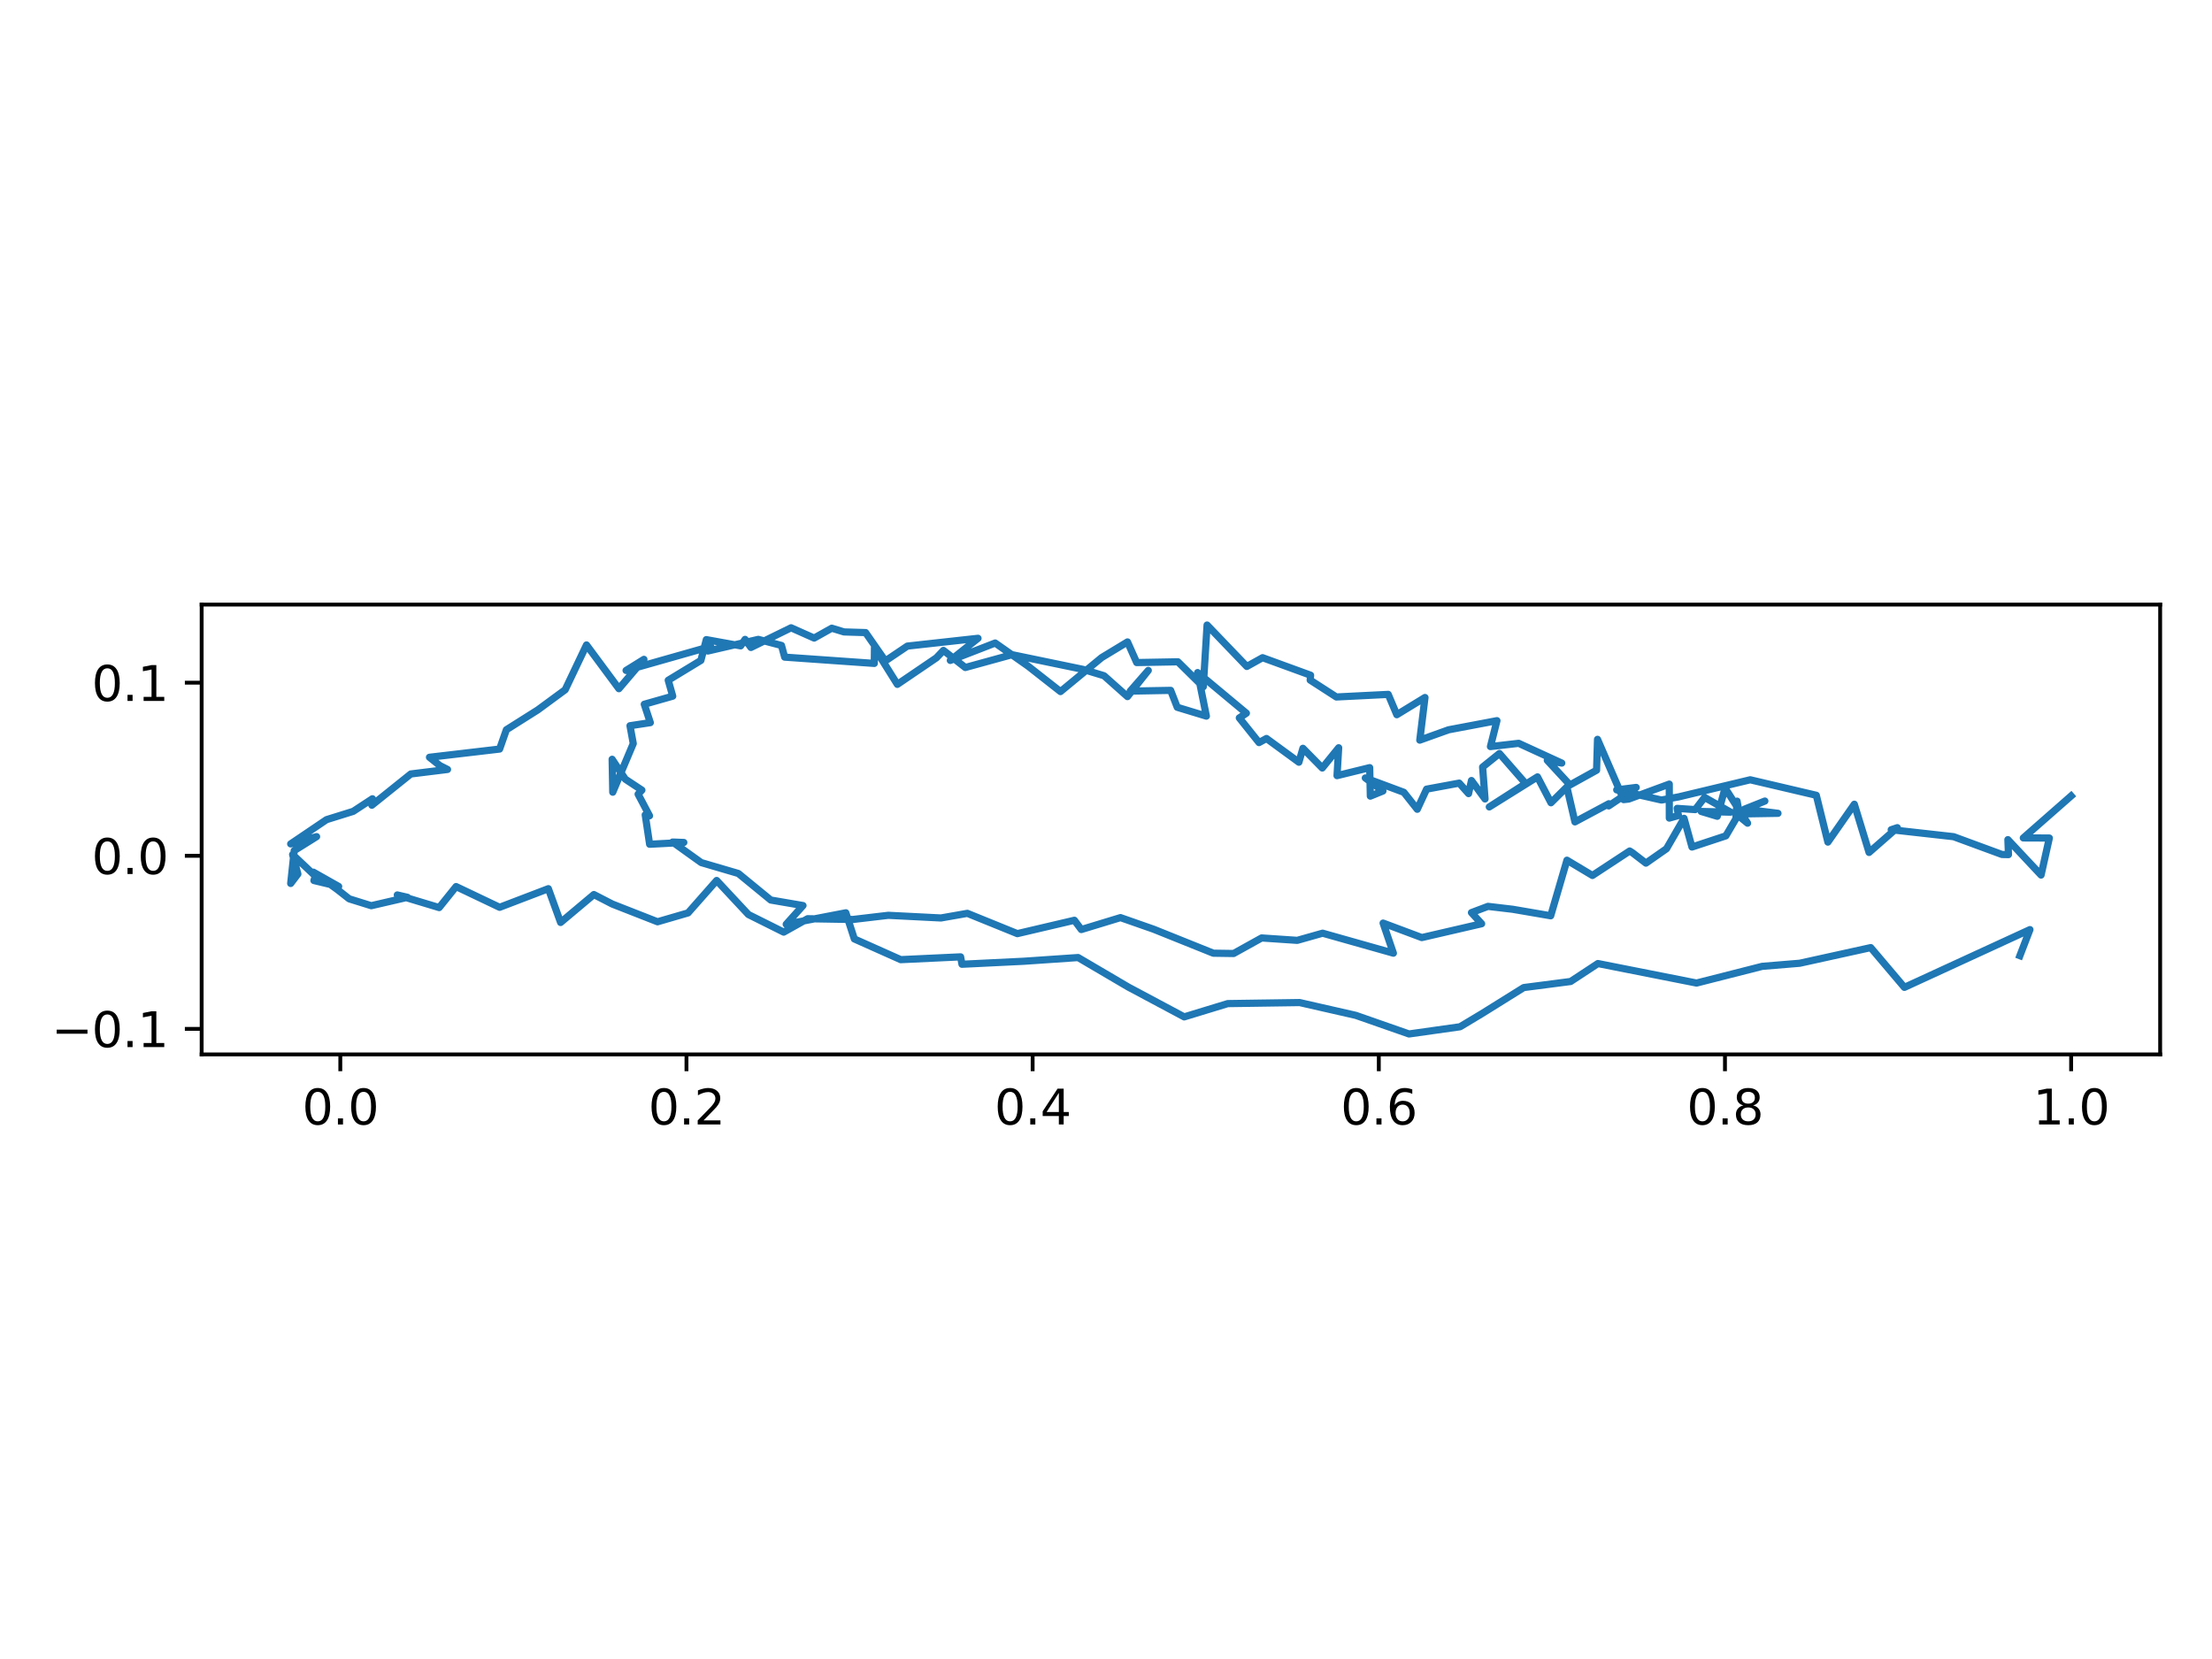 <?xml version="1.0" encoding="utf-8" standalone="no"?>
<!DOCTYPE svg PUBLIC "-//W3C//DTD SVG 1.1//EN"
  "http://www.w3.org/Graphics/SVG/1.1/DTD/svg11.dtd">
<svg xmlns:xlink="http://www.w3.org/1999/xlink" width="460.8pt" height="345.6pt" viewBox="0 0 460.8 345.6" xmlns="http://www.w3.org/2000/svg" version="1.1">
 <defs>
  <style type="text/css">*{stroke-linejoin: round; stroke-linecap: butt}</style>
 </defs>
 <g id="figure_1">
  <g id="patch_1">
   <path d="M 0 345.6 
L 460.8 345.6 
L 460.8 0 
L 0 0 
z
" style="fill: #ffffff"/>
  </g>
  <g id="axes_1">
   <g id="patch_2">
    <path d="M 42.01 219.653 
L 450 219.653 
L 450 125.947 
L 42.01 125.947 
z
" style="fill: #ffffff"/>
   </g>
   <g id="matplotlib.axis_1">
    <g id="xtick_1">
     <g id="line2d_1">
      <defs>
       <path id="m21ec8d1229" d="M 0 0 
L 0 3.5 
" style="stroke: #000000; stroke-width: 0.8"/>
      </defs>
      <g>
       <use xlink:href="#m21ec8d1229" x="70.892" y="219.653" style="stroke: #000000; stroke-width: 0.8"/>
      </g>
     </g>
     <g id="text_1">
      <!-- 0.0 -->
      <g transform="translate(62.941 234.251) scale(0.1 -0.1)">
       <defs>
        <path id="DejaVuSans-30" d="M 2034 4250 
Q 1547 4250 1301 3770 
Q 1056 3291 1056 2328 
Q 1056 1369 1301 889 
Q 1547 409 2034 409 
Q 2525 409 2770 889 
Q 3016 1369 3016 2328 
Q 3016 3291 2770 3770 
Q 2525 4250 2034 4250 
z
M 2034 4750 
Q 2819 4750 3233 4129 
Q 3647 3509 3647 2328 
Q 3647 1150 3233 529 
Q 2819 -91 2034 -91 
Q 1250 -91 836 529 
Q 422 1150 422 2328 
Q 422 3509 836 4129 
Q 1250 4750 2034 4750 
z
" transform="scale(0.016)"/>
        <path id="DejaVuSans-2e" d="M 684 794 
L 1344 794 
L 1344 0 
L 684 0 
L 684 794 
z
" transform="scale(0.016)"/>
       </defs>
       <use xlink:href="#DejaVuSans-30"/>
       <use xlink:href="#DejaVuSans-2e" x="63.623"/>
       <use xlink:href="#DejaVuSans-30" x="95.41"/>
      </g>
     </g>
    </g>
    <g id="xtick_2">
     <g id="line2d_2">
      <g>
       <use xlink:href="#m21ec8d1229" x="143.005" y="219.653" style="stroke: #000000; stroke-width: 0.8"/>
      </g>
     </g>
     <g id="text_2">
      <!-- 0.2 -->
      <g transform="translate(135.053 234.251) scale(0.1 -0.1)">
       <defs>
        <path id="DejaVuSans-32" d="M 1228 531 
L 3431 531 
L 3431 0 
L 469 0 
L 469 531 
Q 828 903 1448 1529 
Q 2069 2156 2228 2338 
Q 2531 2678 2651 2914 
Q 2772 3150 2772 3378 
Q 2772 3750 2511 3984 
Q 2250 4219 1831 4219 
Q 1534 4219 1204 4116 
Q 875 4013 500 3803 
L 500 4441 
Q 881 4594 1212 4672 
Q 1544 4750 1819 4750 
Q 2544 4750 2975 4387 
Q 3406 4025 3406 3419 
Q 3406 3131 3298 2873 
Q 3191 2616 2906 2266 
Q 2828 2175 2409 1742 
Q 1991 1309 1228 531 
z
" transform="scale(0.016)"/>
       </defs>
       <use xlink:href="#DejaVuSans-30"/>
       <use xlink:href="#DejaVuSans-2e" x="63.623"/>
       <use xlink:href="#DejaVuSans-32" x="95.41"/>
      </g>
     </g>
    </g>
    <g id="xtick_3">
     <g id="line2d_3">
      <g>
       <use xlink:href="#m21ec8d1229" x="215.117" y="219.653" style="stroke: #000000; stroke-width: 0.8"/>
      </g>
     </g>
     <g id="text_3">
      <!-- 0.4 -->
      <g transform="translate(207.166 234.251) scale(0.1 -0.1)">
       <defs>
        <path id="DejaVuSans-34" d="M 2419 4116 
L 825 1625 
L 2419 1625 
L 2419 4116 
z
M 2253 4666 
L 3047 4666 
L 3047 1625 
L 3713 1625 
L 3713 1100 
L 3047 1100 
L 3047 0 
L 2419 0 
L 2419 1100 
L 313 1100 
L 313 1709 
L 2253 4666 
z
" transform="scale(0.016)"/>
       </defs>
       <use xlink:href="#DejaVuSans-30"/>
       <use xlink:href="#DejaVuSans-2e" x="63.623"/>
       <use xlink:href="#DejaVuSans-34" x="95.41"/>
      </g>
     </g>
    </g>
    <g id="xtick_4">
     <g id="line2d_4">
      <g>
       <use xlink:href="#m21ec8d1229" x="287.23" y="219.653" style="stroke: #000000; stroke-width: 0.8"/>
      </g>
     </g>
     <g id="text_4">
      <!-- 0.6 -->
      <g transform="translate(279.278 234.251) scale(0.1 -0.1)">
       <defs>
        <path id="DejaVuSans-36" d="M 2113 2584 
Q 1688 2584 1439 2293 
Q 1191 2003 1191 1497 
Q 1191 994 1439 701 
Q 1688 409 2113 409 
Q 2538 409 2786 701 
Q 3034 994 3034 1497 
Q 3034 2003 2786 2293 
Q 2538 2584 2113 2584 
z
M 3366 4563 
L 3366 3988 
Q 3128 4100 2886 4159 
Q 2644 4219 2406 4219 
Q 1781 4219 1451 3797 
Q 1122 3375 1075 2522 
Q 1259 2794 1537 2939 
Q 1816 3084 2150 3084 
Q 2853 3084 3261 2657 
Q 3669 2231 3669 1497 
Q 3669 778 3244 343 
Q 2819 -91 2113 -91 
Q 1303 -91 875 529 
Q 447 1150 447 2328 
Q 447 3434 972 4092 
Q 1497 4750 2381 4750 
Q 2619 4750 2861 4703 
Q 3103 4656 3366 4563 
z
" transform="scale(0.016)"/>
       </defs>
       <use xlink:href="#DejaVuSans-30"/>
       <use xlink:href="#DejaVuSans-2e" x="63.623"/>
       <use xlink:href="#DejaVuSans-36" x="95.41"/>
      </g>
     </g>
    </g>
    <g id="xtick_5">
     <g id="line2d_5">
      <g>
       <use xlink:href="#m21ec8d1229" x="359.342" y="219.653" style="stroke: #000000; stroke-width: 0.8"/>
      </g>
     </g>
     <g id="text_5">
      <!-- 0.8 -->
      <g transform="translate(351.391 234.251) scale(0.1 -0.1)">
       <defs>
        <path id="DejaVuSans-38" d="M 2034 2216 
Q 1584 2216 1326 1975 
Q 1069 1734 1069 1313 
Q 1069 891 1326 650 
Q 1584 409 2034 409 
Q 2484 409 2743 651 
Q 3003 894 3003 1313 
Q 3003 1734 2745 1975 
Q 2488 2216 2034 2216 
z
M 1403 2484 
Q 997 2584 770 2862 
Q 544 3141 544 3541 
Q 544 4100 942 4425 
Q 1341 4750 2034 4750 
Q 2731 4750 3128 4425 
Q 3525 4100 3525 3541 
Q 3525 3141 3298 2862 
Q 3072 2584 2669 2484 
Q 3125 2378 3379 2068 
Q 3634 1759 3634 1313 
Q 3634 634 3220 271 
Q 2806 -91 2034 -91 
Q 1263 -91 848 271 
Q 434 634 434 1313 
Q 434 1759 690 2068 
Q 947 2378 1403 2484 
z
M 1172 3481 
Q 1172 3119 1398 2916 
Q 1625 2713 2034 2713 
Q 2441 2713 2670 2916 
Q 2900 3119 2900 3481 
Q 2900 3844 2670 4047 
Q 2441 4250 2034 4250 
Q 1625 4250 1398 4047 
Q 1172 3844 1172 3481 
z
" transform="scale(0.016)"/>
       </defs>
       <use xlink:href="#DejaVuSans-30"/>
       <use xlink:href="#DejaVuSans-2e" x="63.623"/>
       <use xlink:href="#DejaVuSans-38" x="95.41"/>
      </g>
     </g>
    </g>
    <g id="xtick_6">
     <g id="line2d_6">
      <g>
       <use xlink:href="#m21ec8d1229" x="431.455" y="219.653" style="stroke: #000000; stroke-width: 0.8"/>
      </g>
     </g>
     <g id="text_6">
      <!-- 1.0 -->
      <g transform="translate(423.503 234.251) scale(0.1 -0.1)">
       <defs>
        <path id="DejaVuSans-31" d="M 794 531 
L 1825 531 
L 1825 4091 
L 703 3866 
L 703 4441 
L 1819 4666 
L 2450 4666 
L 2450 531 
L 3481 531 
L 3481 0 
L 794 0 
L 794 531 
z
" transform="scale(0.016)"/>
       </defs>
       <use xlink:href="#DejaVuSans-31"/>
       <use xlink:href="#DejaVuSans-2e" x="63.623"/>
       <use xlink:href="#DejaVuSans-30" x="95.41"/>
      </g>
     </g>
    </g>
   </g>
   <g id="matplotlib.axis_2">
    <g id="ytick_1">
     <g id="line2d_7">
      <defs>
       <path id="m7a9576beab" d="M 0 0 
L -3.5 0 
" style="stroke: #000000; stroke-width: 0.8"/>
      </defs>
      <g>
       <use xlink:href="#m7a9576beab" x="42.01" y="214.33" style="stroke: #000000; stroke-width: 0.8"/>
      </g>
     </g>
     <g id="text_7">
      <!-- −0.1 -->
      <g transform="translate(10.727 218.129) scale(0.1 -0.1)">
       <defs>
        <path id="DejaVuSans-2212" d="M 678 2272 
L 4684 2272 
L 4684 1741 
L 678 1741 
L 678 2272 
z
" transform="scale(0.016)"/>
       </defs>
       <use xlink:href="#DejaVuSans-2212"/>
       <use xlink:href="#DejaVuSans-30" x="83.789"/>
       <use xlink:href="#DejaVuSans-2e" x="147.412"/>
       <use xlink:href="#DejaVuSans-31" x="179.199"/>
      </g>
     </g>
    </g>
    <g id="ytick_2">
     <g id="line2d_8">
      <g>
       <use xlink:href="#m7a9576beab" x="42.01" y="178.274" style="stroke: #000000; stroke-width: 0.8"/>
      </g>
     </g>
     <g id="text_8">
      <!-- 0.0 -->
      <g transform="translate(19.107 182.073) scale(0.1 -0.1)">
       <use xlink:href="#DejaVuSans-30"/>
       <use xlink:href="#DejaVuSans-2e" x="63.623"/>
       <use xlink:href="#DejaVuSans-30" x="95.41"/>
      </g>
     </g>
    </g>
    <g id="ytick_3">
     <g id="line2d_9">
      <g>
       <use xlink:href="#m7a9576beab" x="42.01" y="142.217" style="stroke: #000000; stroke-width: 0.8"/>
      </g>
     </g>
     <g id="text_9">
      <!-- 0.1 -->
      <g transform="translate(19.107 146.017) scale(0.1 -0.1)">
       <use xlink:href="#DejaVuSans-30"/>
       <use xlink:href="#DejaVuSans-2e" x="63.623"/>
       <use xlink:href="#DejaVuSans-31" x="95.41"/>
      </g>
     </g>
    </g>
   </g>
   <g id="line2d_10">
    <path d="M 431.455 165.812 
L 421.495 174.555 
L 426.916 174.577 
L 425.193 182.29 
L 418.281 174.911 
L 418.401 178.03 
L 417.048 178.004 
L 406.979 174.298 
L 393.978 172.845 
L 395.246 172.421 
L 389.36 177.577 
L 386.289 167.536 
L 380.783 175.423 
L 378.368 165.671 
L 364.605 162.442 
L 349.709 166.002 
L 346.111 166.659 
L 336.79 164.544 
L 340.851 164.037 
L 335.123 167.887 
L 335.154 167.43 
L 328.089 171.213 
L 326.407 163.949 
L 323.098 167.23 
L 320.287 161.839 
L 310.249 168.096 
L 317.823 163.228 
L 312.36 156.968 
L 308.856 159.79 
L 309.362 166.437 
L 306.533 162.596 
L 305.929 165.321 
L 303.981 163.137 
L 297.186 164.394 
L 295.244 168.589 
L 292.447 165.052 
L 284.42 162.066 
L 288.088 164.783 
L 285.466 165.849 
L 285.331 159.914 
L 278.528 161.581 
L 278.871 155.771 
L 275.455 159.987 
L 271.421 155.887 
L 270.583 158.783 
L 263.831 153.842 
L 262.28 154.692 
L 258.171 149.553 
L 259.645 148.572 
L 249.488 140.108 
L 251.31 149.181 
L 245.243 147.339 
L 243.869 143.815 
L 235.444 143.972 
L 239.207 139.662 
L 234.874 145.115 
L 229.994 140.769 
L 225.653 139.452 
L 210.82 136.379 
L 201.096 139.053 
L 196.538 135.495 
L 195.076 137.033 
L 186.937 142.565 
L 182.167 134.949 
L 182.131 138.201 
L 163.459 136.892 
L 162.799 134.459 
L 157.966 133.193 
L 147.454 135.62 
L 148.048 134.666 
L 130.424 139.668 
L 134.14 137.356 
L 128.93 143.469 
L 122.18 134.354 
L 117.732 143.697 
L 112.032 147.889 
L 105.489 152.019 
L 104.079 156.042 
L 89.47 157.754 
L 91.622 159.481 
L 93.228 160.29 
L 85.579 161.232 
L 77.465 167.743 
L 77.583 166.395 
L 73.585 169.018 
L 68.023 170.751 
L 60.555 175.801 
L 65.953 174.286 
L 61.291 177.201 
L 60.557 184.038 
L 62.052 182.074 
L 60.956 178.018 
L 65.697 182.503 
L 65.395 183.429 
L 70.552 184.662 
L 65.275 181.684 
L 70.305 185.324 
L 72.744 187.244 
L 77.34 188.674 
L 84.892 186.927 
L 82.766 186.435 
L 91.489 189.065 
L 95.01 184.688 
L 104.083 189.007 
L 114.233 185.128 
L 116.786 192.166 
L 123.714 186.35 
L 127.553 188.329 
L 136.978 192.023 
L 143.338 190.172 
L 149.296 183.419 
L 155.912 190.512 
L 163.261 194.178 
L 168.247 191.386 
L 177.684 191.543 
L 185.045 190.676 
L 196.02 191.23 
L 201.519 190.266 
L 211.935 194.493 
L 223.817 191.708 
L 225.256 193.638 
L 233.42 191.154 
L 240.336 193.576 
L 252.76 198.569 
L 256.985 198.632 
L 262.821 195.393 
L 270.243 195.893 
L 275.528 194.4 
L 290.267 198.563 
L 288.127 192.296 
L 296.192 195.314 
L 308.651 192.431 
L 306.533 190.112 
L 309.976 188.813 
L 315.144 189.421 
L 323.042 190.774 
L 326.425 179.197 
L 331.734 182.376 
L 339.495 177.279 
L 340.062 177.639 
L 342.877 179.803 
L 347.165 176.804 
L 350.816 170.472 
L 352.47 176.451 
L 359.529 174.121 
L 361.611 170.575 
L 361.866 166.897 
L 362.34 169.562 
L 370.385 169.429 
L 363.423 168.56 
L 367.653 166.874 
L 361.498 169.398 
L 364.055 171.483 
L 359.368 164.167 
L 357.742 170.045 
L 354.391 169.04 
L 360.525 169.19 
L 355.097 166.115 
L 353.141 168.656 
L 349.384 168.402 
L 349.656 169.893 
L 347.749 170.422 
L 347.74 163.344 
L 339.296 166.456 
L 338.234 166.574 
L 332.793 154.018 
L 332.597 160.452 
L 327.057 163.52 
L 322.331 158.399 
L 325.345 158.963 
L 316.373 154.846 
L 310.486 155.524 
L 311.841 150.129 
L 301.751 152.036 
L 295.767 154.184 
L 296.851 145.301 
L 290.98 148.888 
L 289.193 144.653 
L 278.388 145.194 
L 272.937 141.675 
L 273.02 140.657 
L 263.019 137.009 
L 259.737 138.834 
L 251.456 130.207 
L 250.663 143.074 
L 245.38 137.865 
L 236.795 138.022 
L 234.882 133.725 
L 229.498 136.988 
L 220.922 144.066 
L 214.183 138.776 
L 207.313 133.953 
L 197.969 137.576 
L 203.739 132.969 
L 189.019 134.594 
L 184.432 137.684 
L 180.321 131.779 
L 175.818 131.642 
L 173.273 130.865 
L 169.604 132.922 
L 164.798 130.781 
L 156.433 134.88 
L 155.212 133.194 
L 154.296 134.544 
L 147.138 133.247 
L 146.007 137.577 
L 139.205 141.711 
L 140.143 145.025 
L 134.213 146.71 
L 135.475 150.539 
L 131.241 151.182 
L 131.919 154.896 
L 127.65 165.028 
L 127.52 158.171 
L 130.26 162.309 
L 133.717 164.596 
L 132.931 165.439 
L 135.309 169.947 
L 134.412 169.748 
L 135.329 175.873 
L 142.453 175.503 
L 140.114 175.414 
L 146.079 179.692 
L 153.814 181.961 
L 160.56 187.491 
L 167.28 188.643 
L 163.783 192.543 
L 176.207 190.154 
L 177.975 195.596 
L 187.64 199.912 
L 200.111 199.33 
L 200.396 200.871 
L 213.245 200.248 
L 224.589 199.474 
L 235.054 205.623 
L 246.694 211.835 
L 255.764 209.068 
L 270.734 208.85 
L 282.428 211.514 
L 293.524 215.393 
L 304.154 213.894 
L 308.739 211.143 
L 317.423 205.728 
L 327.193 204.462 
L 332.879 200.722 
L 353.421 204.787 
L 367.106 201.306 
L 374.911 200.662 
L 389.705 197.404 
L 396.722 205.686 
L 422.873 193.655 
L 420.783 199.083 
L 420.783 199.083 
" clip-path="url(#p19dcca89ae)" style="fill: none; stroke: #1f77b4; stroke-width: 1.5; stroke-linecap: square"/>
   </g>
   <g id="patch_3">
    <path d="M 42.01 219.653 
L 42.01 125.947 
" style="fill: none; stroke: #000000; stroke-width: 0.8; stroke-linejoin: miter; stroke-linecap: square"/>
   </g>
   <g id="patch_4">
    <path d="M 450 219.653 
L 450 125.947 
" style="fill: none; stroke: #000000; stroke-width: 0.8; stroke-linejoin: miter; stroke-linecap: square"/>
   </g>
   <g id="patch_5">
    <path d="M 42.01 219.653 
L 450 219.653 
" style="fill: none; stroke: #000000; stroke-width: 0.8; stroke-linejoin: miter; stroke-linecap: square"/>
   </g>
   <g id="patch_6">
    <path d="M 42.01 125.947 
L 450 125.947 
" style="fill: none; stroke: #000000; stroke-width: 0.8; stroke-linejoin: miter; stroke-linecap: square"/>
   </g>
  </g>
 </g>
 <defs>
  <clipPath id="p19dcca89ae">
   <rect x="42.01" y="125.947" width="407.99" height="93.705"/>
  </clipPath>
 </defs>
</svg>
